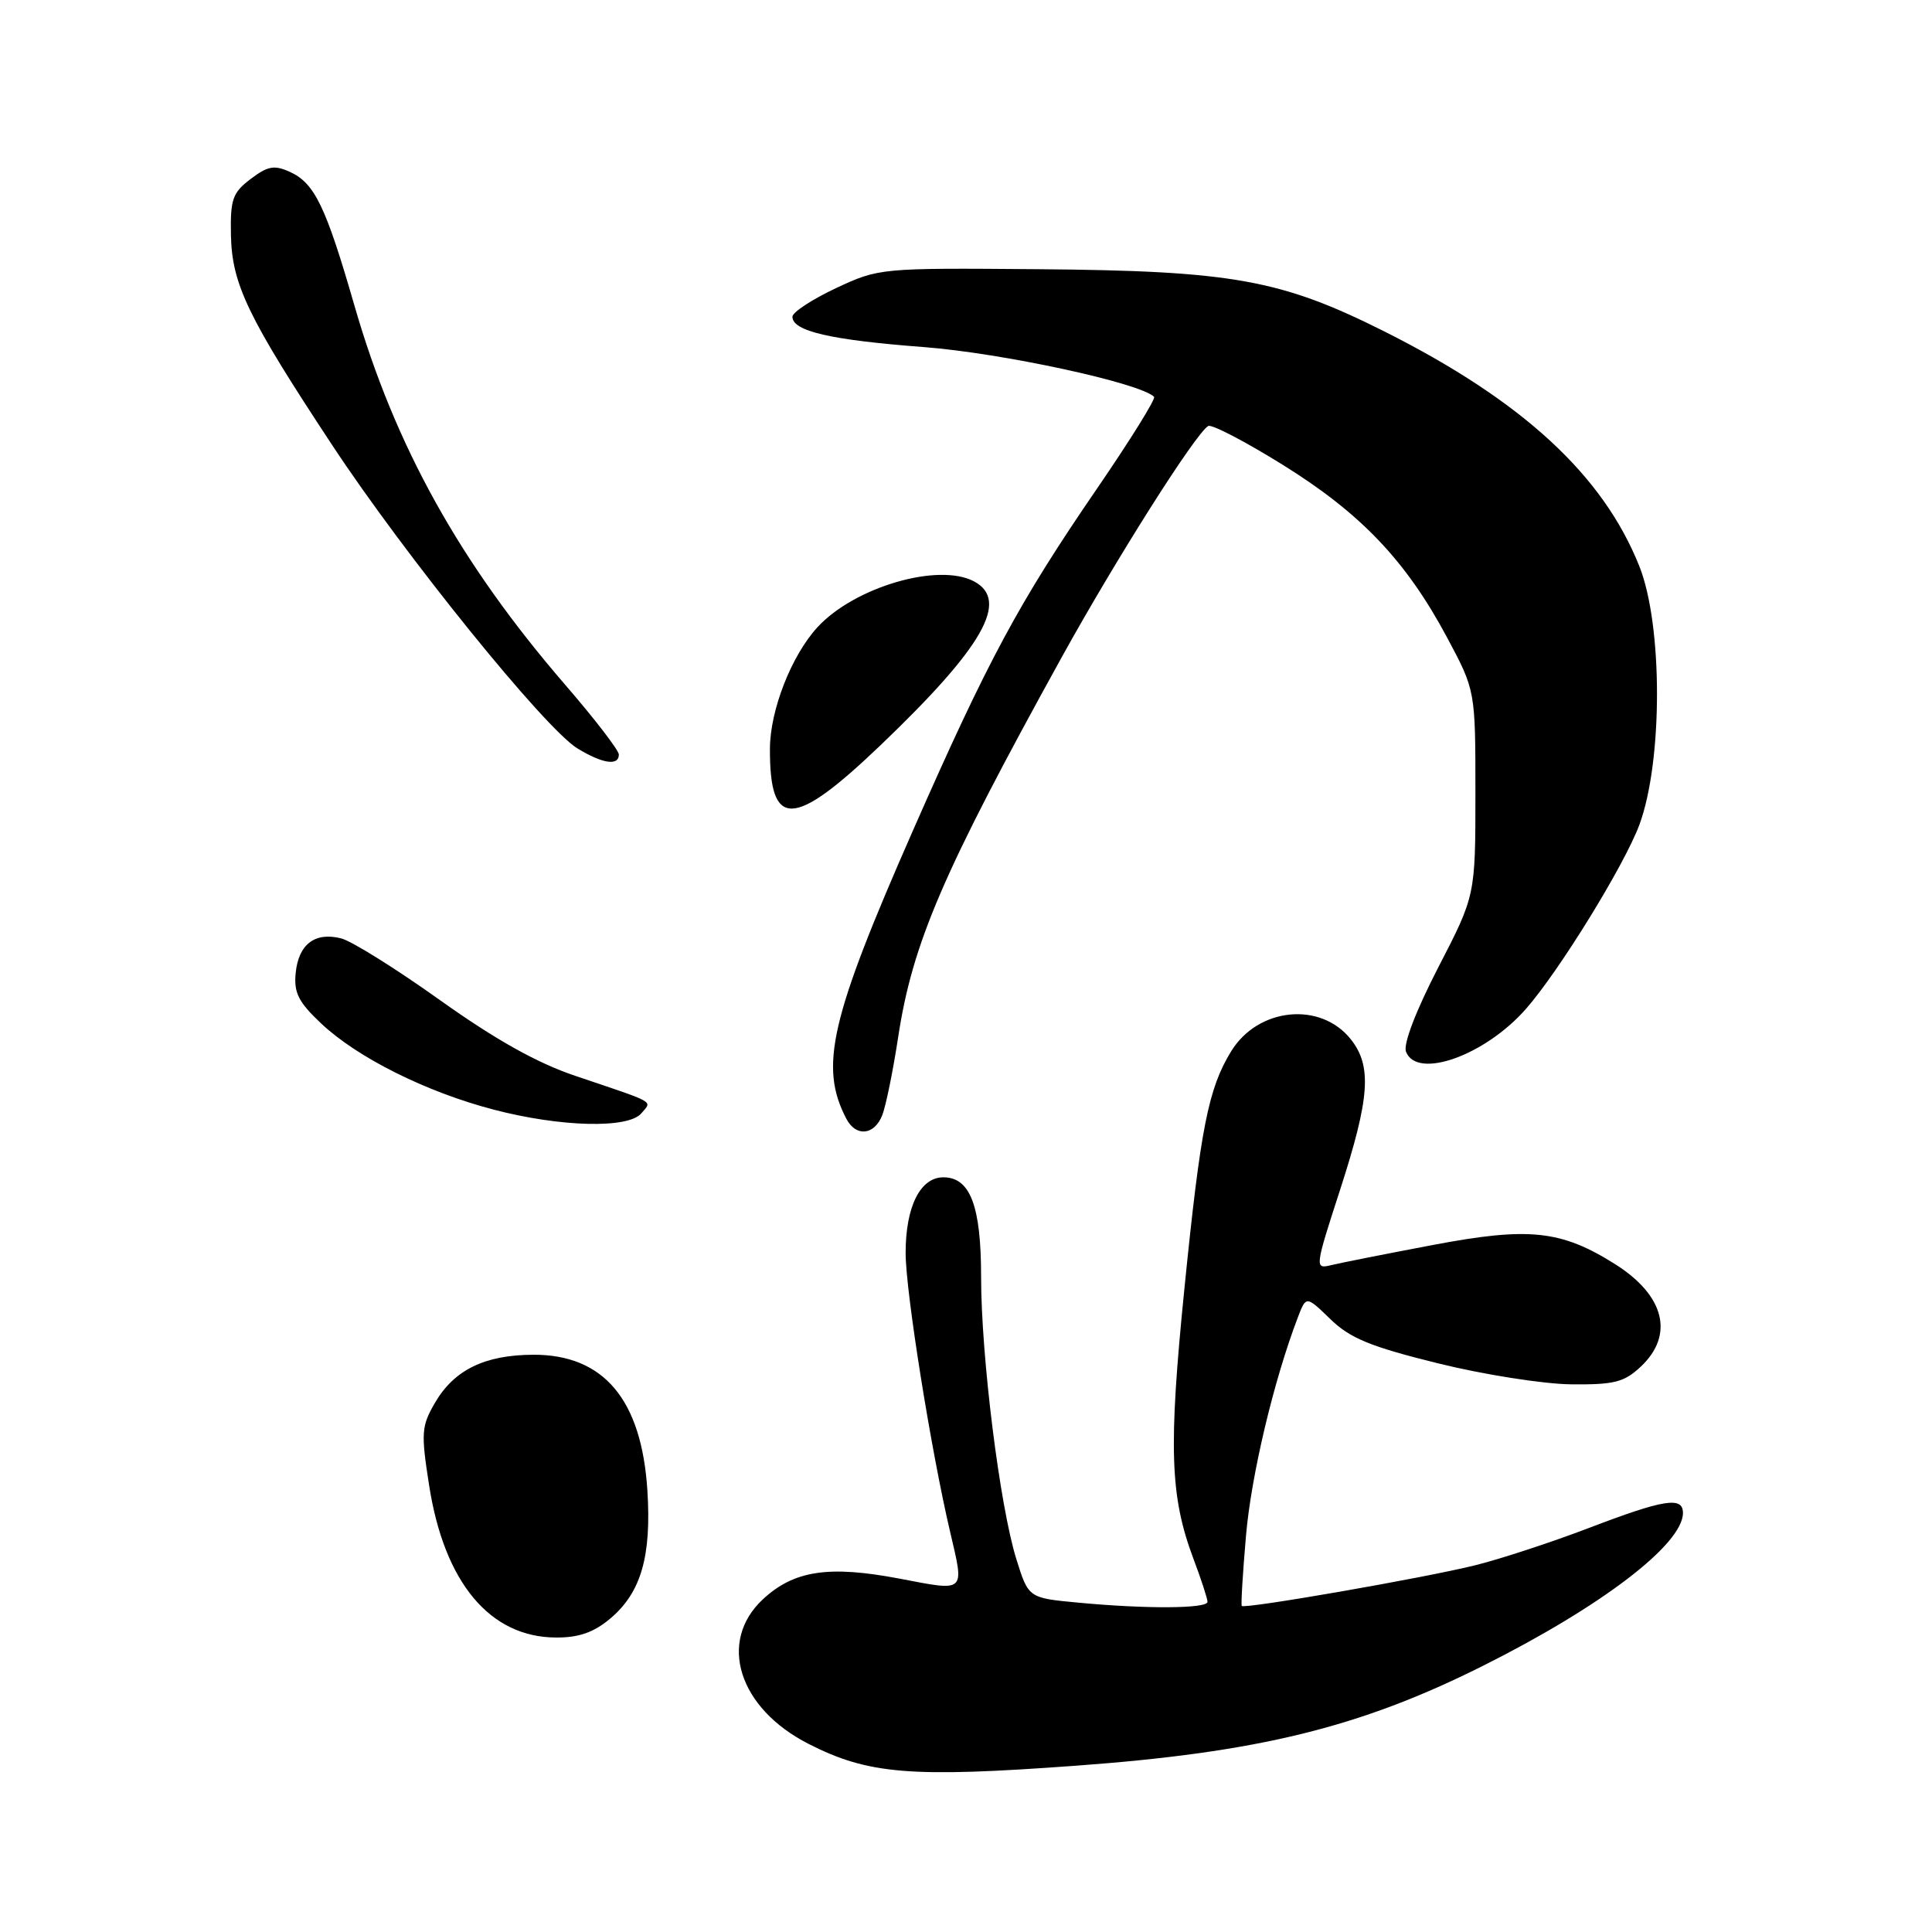 <?xml version="1.0" encoding="UTF-8" standalone="no"?>
<!DOCTYPE svg PUBLIC "-//W3C//DTD SVG 1.1//EN" "http://www.w3.org/Graphics/SVG/1.1/DTD/svg11.dtd" >
<svg xmlns="http://www.w3.org/2000/svg" xmlns:xlink="http://www.w3.org/1999/xlink" version="1.1" viewBox="0 0 256 256">
 <g >
 <path fill="currentColor"
d=" M 142.50 233.97 C 166.68 232.21 180.19 228.90 196.46 220.75 C 212.22 212.86 223.00 204.62 223.00 200.47 C 223.00 198.26 220.49 198.66 210.55 202.46 C 205.57 204.36 198.80 206.58 195.50 207.40 C 188.70 209.09 164.87 213.24 164.54 212.79 C 164.42 212.63 164.67 208.45 165.10 203.50 C 165.79 195.51 168.76 182.98 171.96 174.59 C 173.07 171.68 173.07 171.68 176.29 174.80 C 178.90 177.33 181.60 178.44 190.51 180.64 C 196.55 182.14 204.50 183.39 208.17 183.43 C 213.90 183.49 215.20 183.16 217.42 181.08 C 221.88 176.88 220.57 171.65 214.03 167.52 C 206.87 163.00 202.59 162.55 189.85 164.97 C 183.61 166.15 177.52 167.36 176.33 167.65 C 174.20 168.17 174.23 167.94 177.58 157.62 C 181.50 145.50 181.81 141.30 179.02 137.75 C 175.02 132.66 166.70 133.48 163.13 139.31 C 160.10 144.26 159.08 149.46 156.94 170.75 C 154.82 191.80 155.03 198.25 158.12 206.50 C 159.16 209.25 160.00 211.84 160.00 212.25 C 160.00 213.16 151.89 213.21 142.89 212.36 C 136.28 211.74 136.28 211.74 134.68 206.62 C 132.48 199.60 130.00 179.74 130.00 169.17 C 130.00 159.79 128.56 156.00 125.00 156.00 C 121.94 156.00 120.00 159.88 120.00 166.02 C 120.00 171.14 123.35 192.14 125.90 203.00 C 127.80 211.11 128.05 210.87 119.21 209.18 C 109.80 207.39 105.19 208.09 101.07 211.93 C 95.08 217.53 97.86 226.33 107.11 231.06 C 115.05 235.11 120.62 235.57 142.50 233.97 Z  M 80.86 214.47 C 84.95 211.03 86.34 206.21 85.78 197.47 C 85.01 185.45 80.00 179.49 70.68 179.51 C 64.24 179.53 60.18 181.51 57.64 185.87 C 55.84 188.96 55.77 189.86 56.86 196.81 C 58.86 209.69 64.91 216.95 73.67 216.98 C 76.70 217.00 78.68 216.30 80.86 214.47 Z  M 116.91 147.75 C 117.39 146.51 118.33 141.90 119.00 137.50 C 120.90 124.97 124.91 115.64 140.71 87.04 C 147.86 74.11 158.37 57.50 160.09 56.45 C 160.53 56.17 164.98 58.49 169.97 61.59 C 180.34 68.03 186.31 74.31 191.75 84.48 C 195.50 91.50 195.50 91.50 195.50 105.08 C 195.50 118.66 195.50 118.66 190.58 128.18 C 187.61 133.94 185.92 138.35 186.30 139.35 C 187.74 143.09 196.77 139.87 202.20 133.68 C 206.62 128.64 215.24 114.64 217.23 109.28 C 220.34 100.85 220.34 82.82 217.21 75.00 C 212.39 62.93 201.73 53.12 183.50 43.95 C 169.74 37.04 163.31 35.88 137.50 35.67 C 116.62 35.50 116.47 35.52 110.75 38.19 C 107.59 39.68 105.00 41.38 105.00 41.97 C 105.00 43.88 110.04 45.05 122.41 45.99 C 132.75 46.78 151.07 50.74 152.92 52.58 C 153.17 52.84 149.76 58.32 145.34 64.77 C 134.99 79.87 130.94 87.39 120.99 110.00 C 110.00 134.99 108.53 141.34 112.15 148.25 C 113.43 150.69 115.87 150.43 116.91 147.75 Z  M 84.99 147.51 C 86.40 145.82 87.16 146.25 76.21 142.55 C 71.16 140.85 65.65 137.76 58.31 132.53 C 52.48 128.37 46.58 124.68 45.20 124.34 C 41.73 123.46 39.56 125.12 39.18 128.92 C 38.92 131.54 39.54 132.77 42.55 135.61 C 47.34 140.13 56.44 144.68 65.37 147.02 C 74.27 149.35 83.27 149.58 84.99 147.51 Z  M 116.67 98.75 C 130.29 85.73 133.80 79.57 129.07 77.04 C 124.36 74.52 113.21 77.78 108.31 83.12 C 104.87 86.87 102.05 94.07 102.02 99.17 C 101.97 109.91 105.10 109.82 116.67 98.75 Z  M 82.00 99.98 C 82.00 99.42 78.81 95.27 74.91 90.76 C 60.95 74.60 52.34 59.12 46.97 40.51 C 43.17 27.34 41.69 24.27 38.42 22.78 C 36.35 21.84 35.49 21.99 33.22 23.71 C 30.82 25.52 30.51 26.40 30.60 31.13 C 30.73 37.67 32.82 42.01 44.03 59.00 C 53.69 73.65 72.20 96.53 76.50 99.16 C 79.84 101.20 82.00 101.52 82.00 99.98 Z "/>
</g>
</svg>